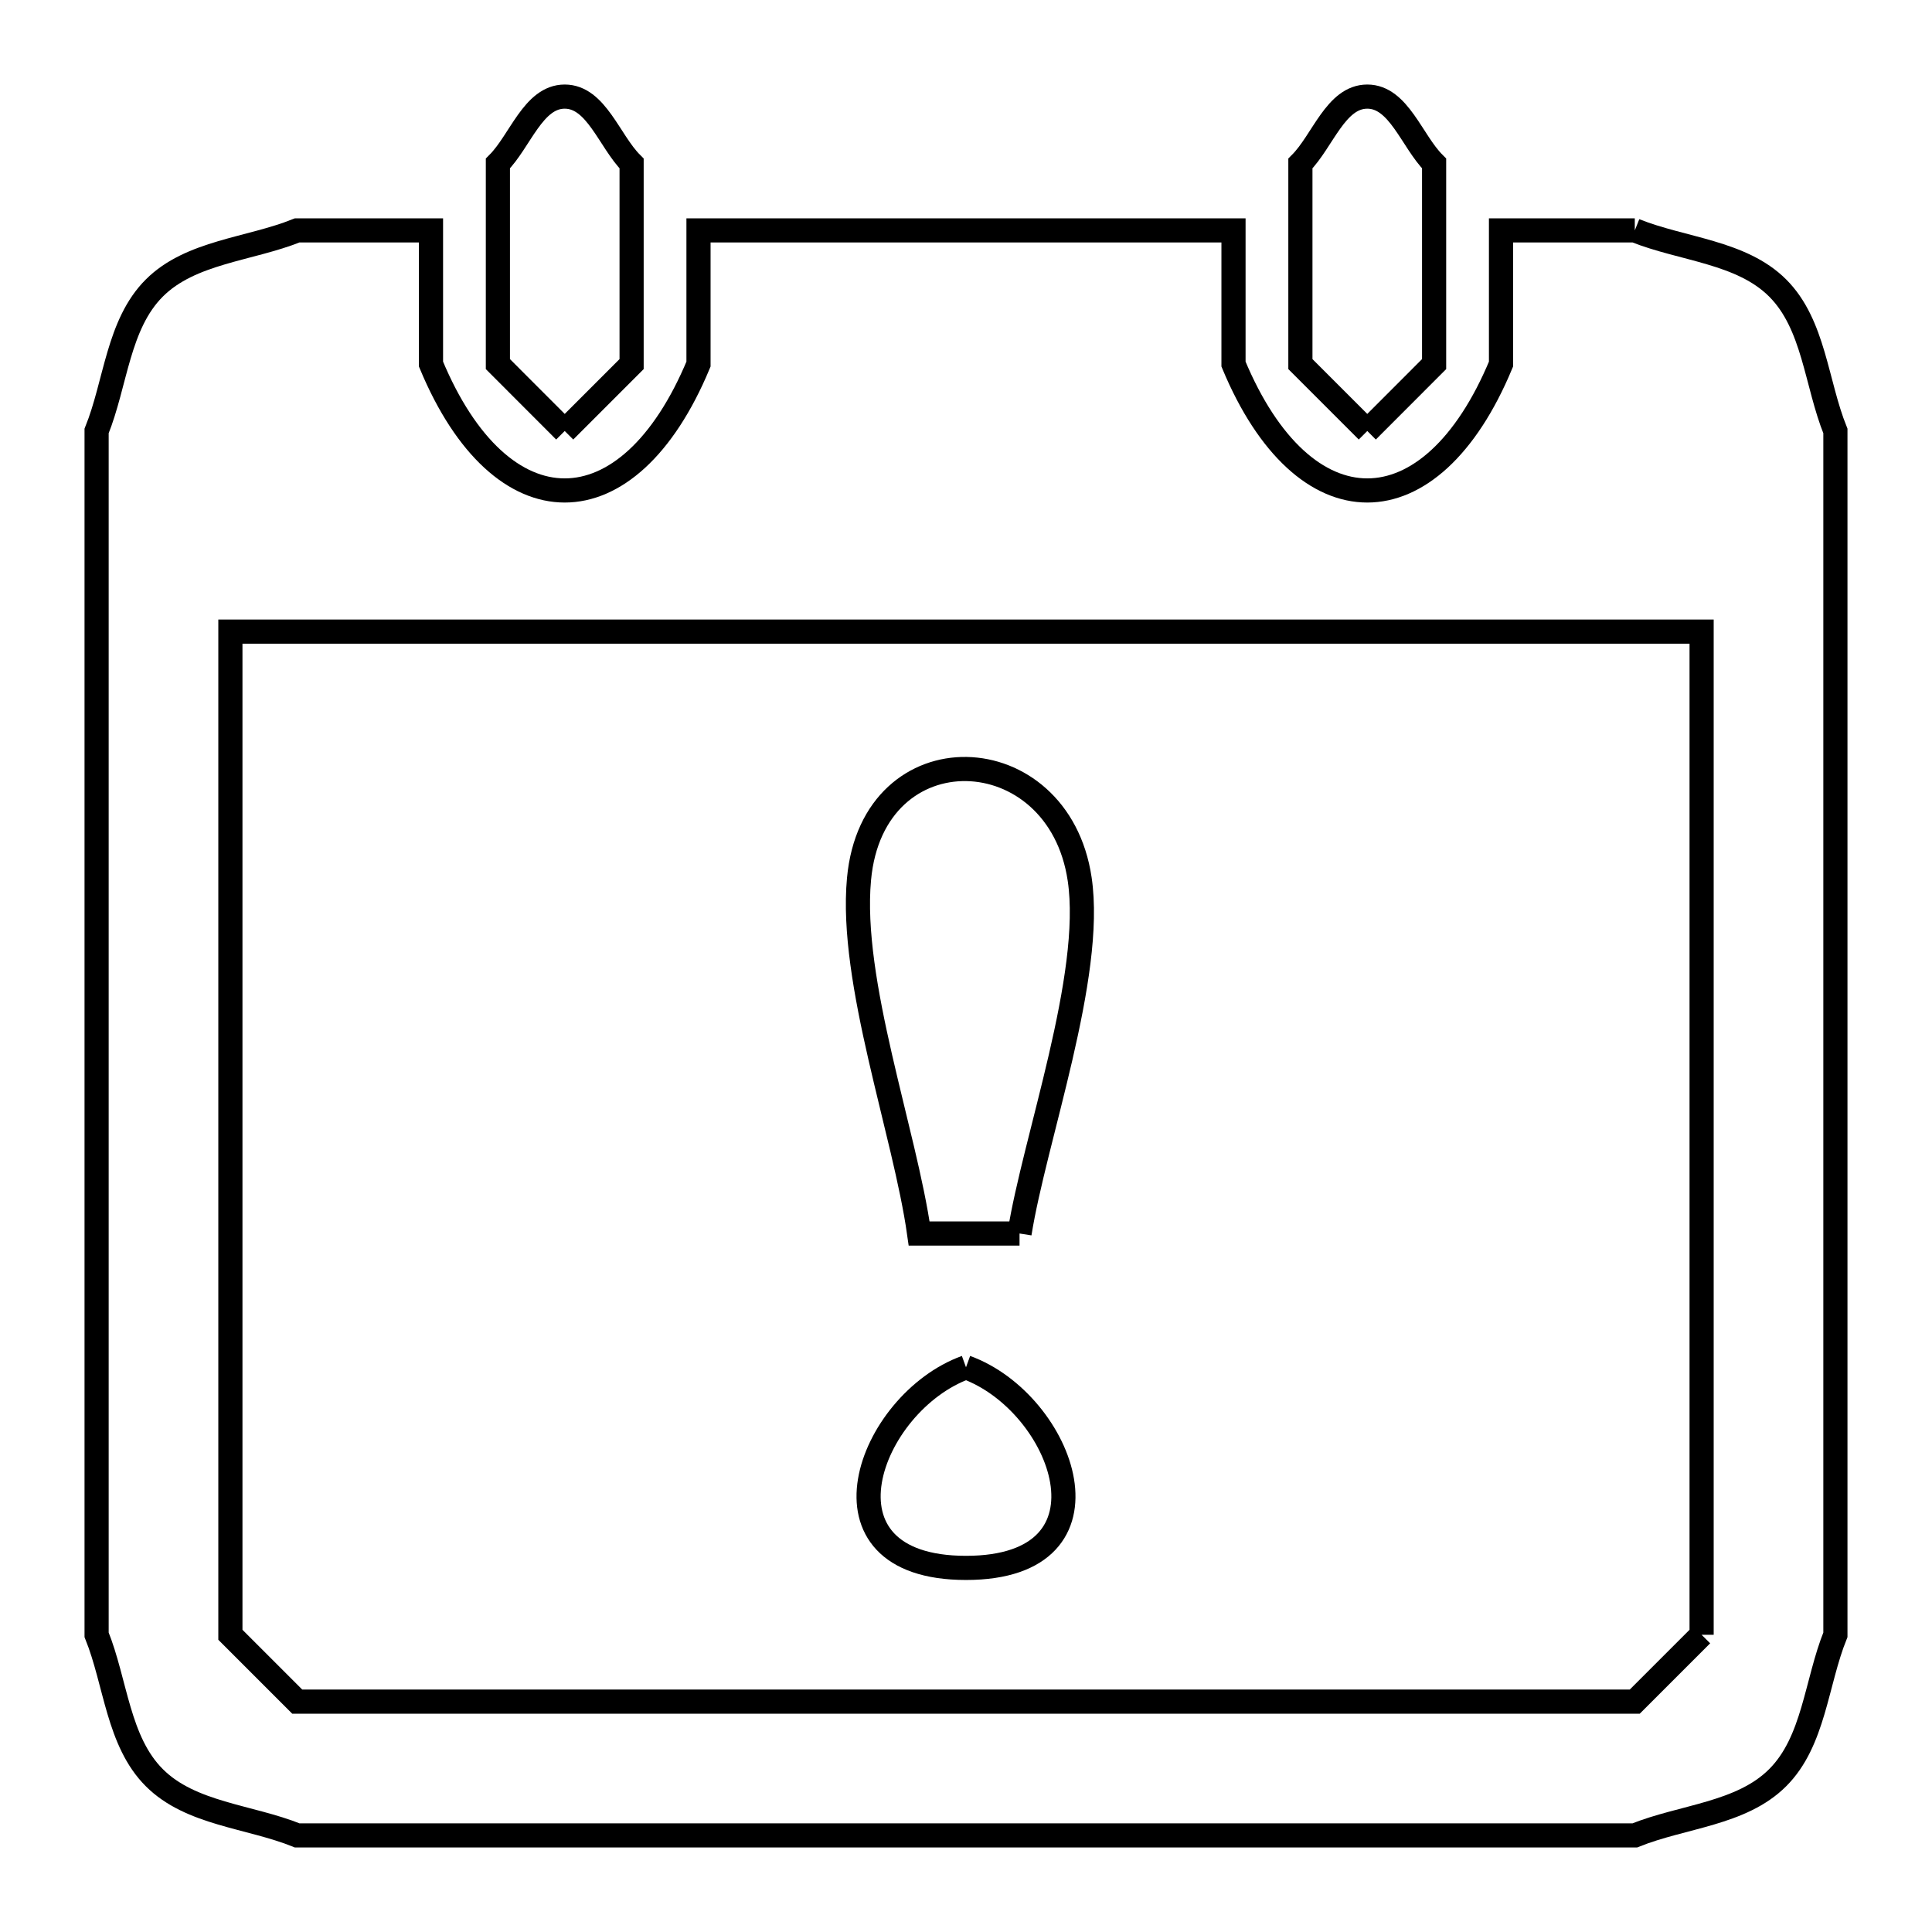 <svg xmlns="http://www.w3.org/2000/svg" viewBox="0.0 0.0 24.0 24.0" height="200px" width="200px"><path fill="none" stroke="black" stroke-width=".3" stroke-opacity="1.0"  filling="0" d="M20.308 2.862 L20.308 2.862 C20.9 3.1 21.632 3.127 22.083 3.578 C22.535 4.029 22.561 4.762 22.8 5.354 L22.8 12.831 L22.8 20.308 C22.561 20.9 22.535 21.632 22.083 22.083 C21.632 22.535 20.9 22.561 20.308 22.8 L14.769 22.8 L9.231 22.8 L3.692 22.8 C3.1 22.561 2.368 22.535 1.917 22.083 C1.465 21.632 1.439 20.9 1.2 20.308 L1.2 12.831 L1.2 5.354 C1.439 4.762 1.465 4.029 1.917 3.578 C2.368 3.127 3.1 3.1 3.692 2.862 L5.354 2.862 L5.354 4.523 C6.224 6.616 7.806 6.616 8.677 4.523 L8.677 2.862 L15.323 2.862 L15.323 4.523 C16.194 6.616 17.776 6.616 18.646 4.523 L18.646 2.862 L20.308 2.862"></path>
<path fill="none" stroke="black" stroke-width=".3" stroke-opacity="1.0"  filling="0" d="M7.015 5.354 L7.015 5.354 C6.738 5.077 6.462 4.8 6.185 4.523 L6.185 2.031 C6.462 1.754 6.624 1.2 7.015 1.2 C7.407 1.2 7.569 1.754 7.846 2.031 L7.846 4.523 C7.569 4.8 7.292 5.077 7.015 5.354 L7.015 5.354"></path>
<path fill="none" stroke="black" stroke-width=".3" stroke-opacity="1.0"  filling="0" d="M16.985 5.354 L16.985 5.354 C16.708 5.077 16.431 4.8 16.154 4.523 L16.154 2.031 C16.431 1.754 16.593 1.2 16.985 1.2 C17.376 1.2 17.538 1.754 17.815 2.031 L17.815 4.523 C17.538 4.8 17.262 5.077 16.985 5.354 L16.985 5.354"></path>
<path fill="none" stroke="black" stroke-width=".3" stroke-opacity="1.0"  filling="0" d="M12.665 15.323 L11.418 15.323 C11.241 14.067 10.553 12.195 10.671 10.92 C10.843 9.053 13.148 9.142 13.412 10.92 C13.591 12.123 12.851 14.153 12.665 15.323 L12.665 15.323"></path>
<path fill="none" stroke="black" stroke-width=".3" stroke-opacity="1.0"  filling="0" d="M12.0 16.985 L12.0 16.985 C13.212 17.425 13.971 19.477 12.0 19.477 C10.029 19.477 10.788 17.425 12.0 16.985 L12.0 16.985"></path>
<path fill="none" stroke="black" stroke-width=".3" stroke-opacity="1.0"  filling="0" d="M21.138 20.308 L21.138 20.308 C20.862 20.585 20.585 20.862 20.308 21.138 L14.769 21.138 L9.231 21.138 L3.692 21.138 C3.415 20.862 3.138 20.585 2.862 20.308 L2.862 14.077 L2.862 7.846 L8.954 7.846 L15.046 7.846 L21.138 7.846 L21.138 14.077 L21.138 20.308"></path></svg>